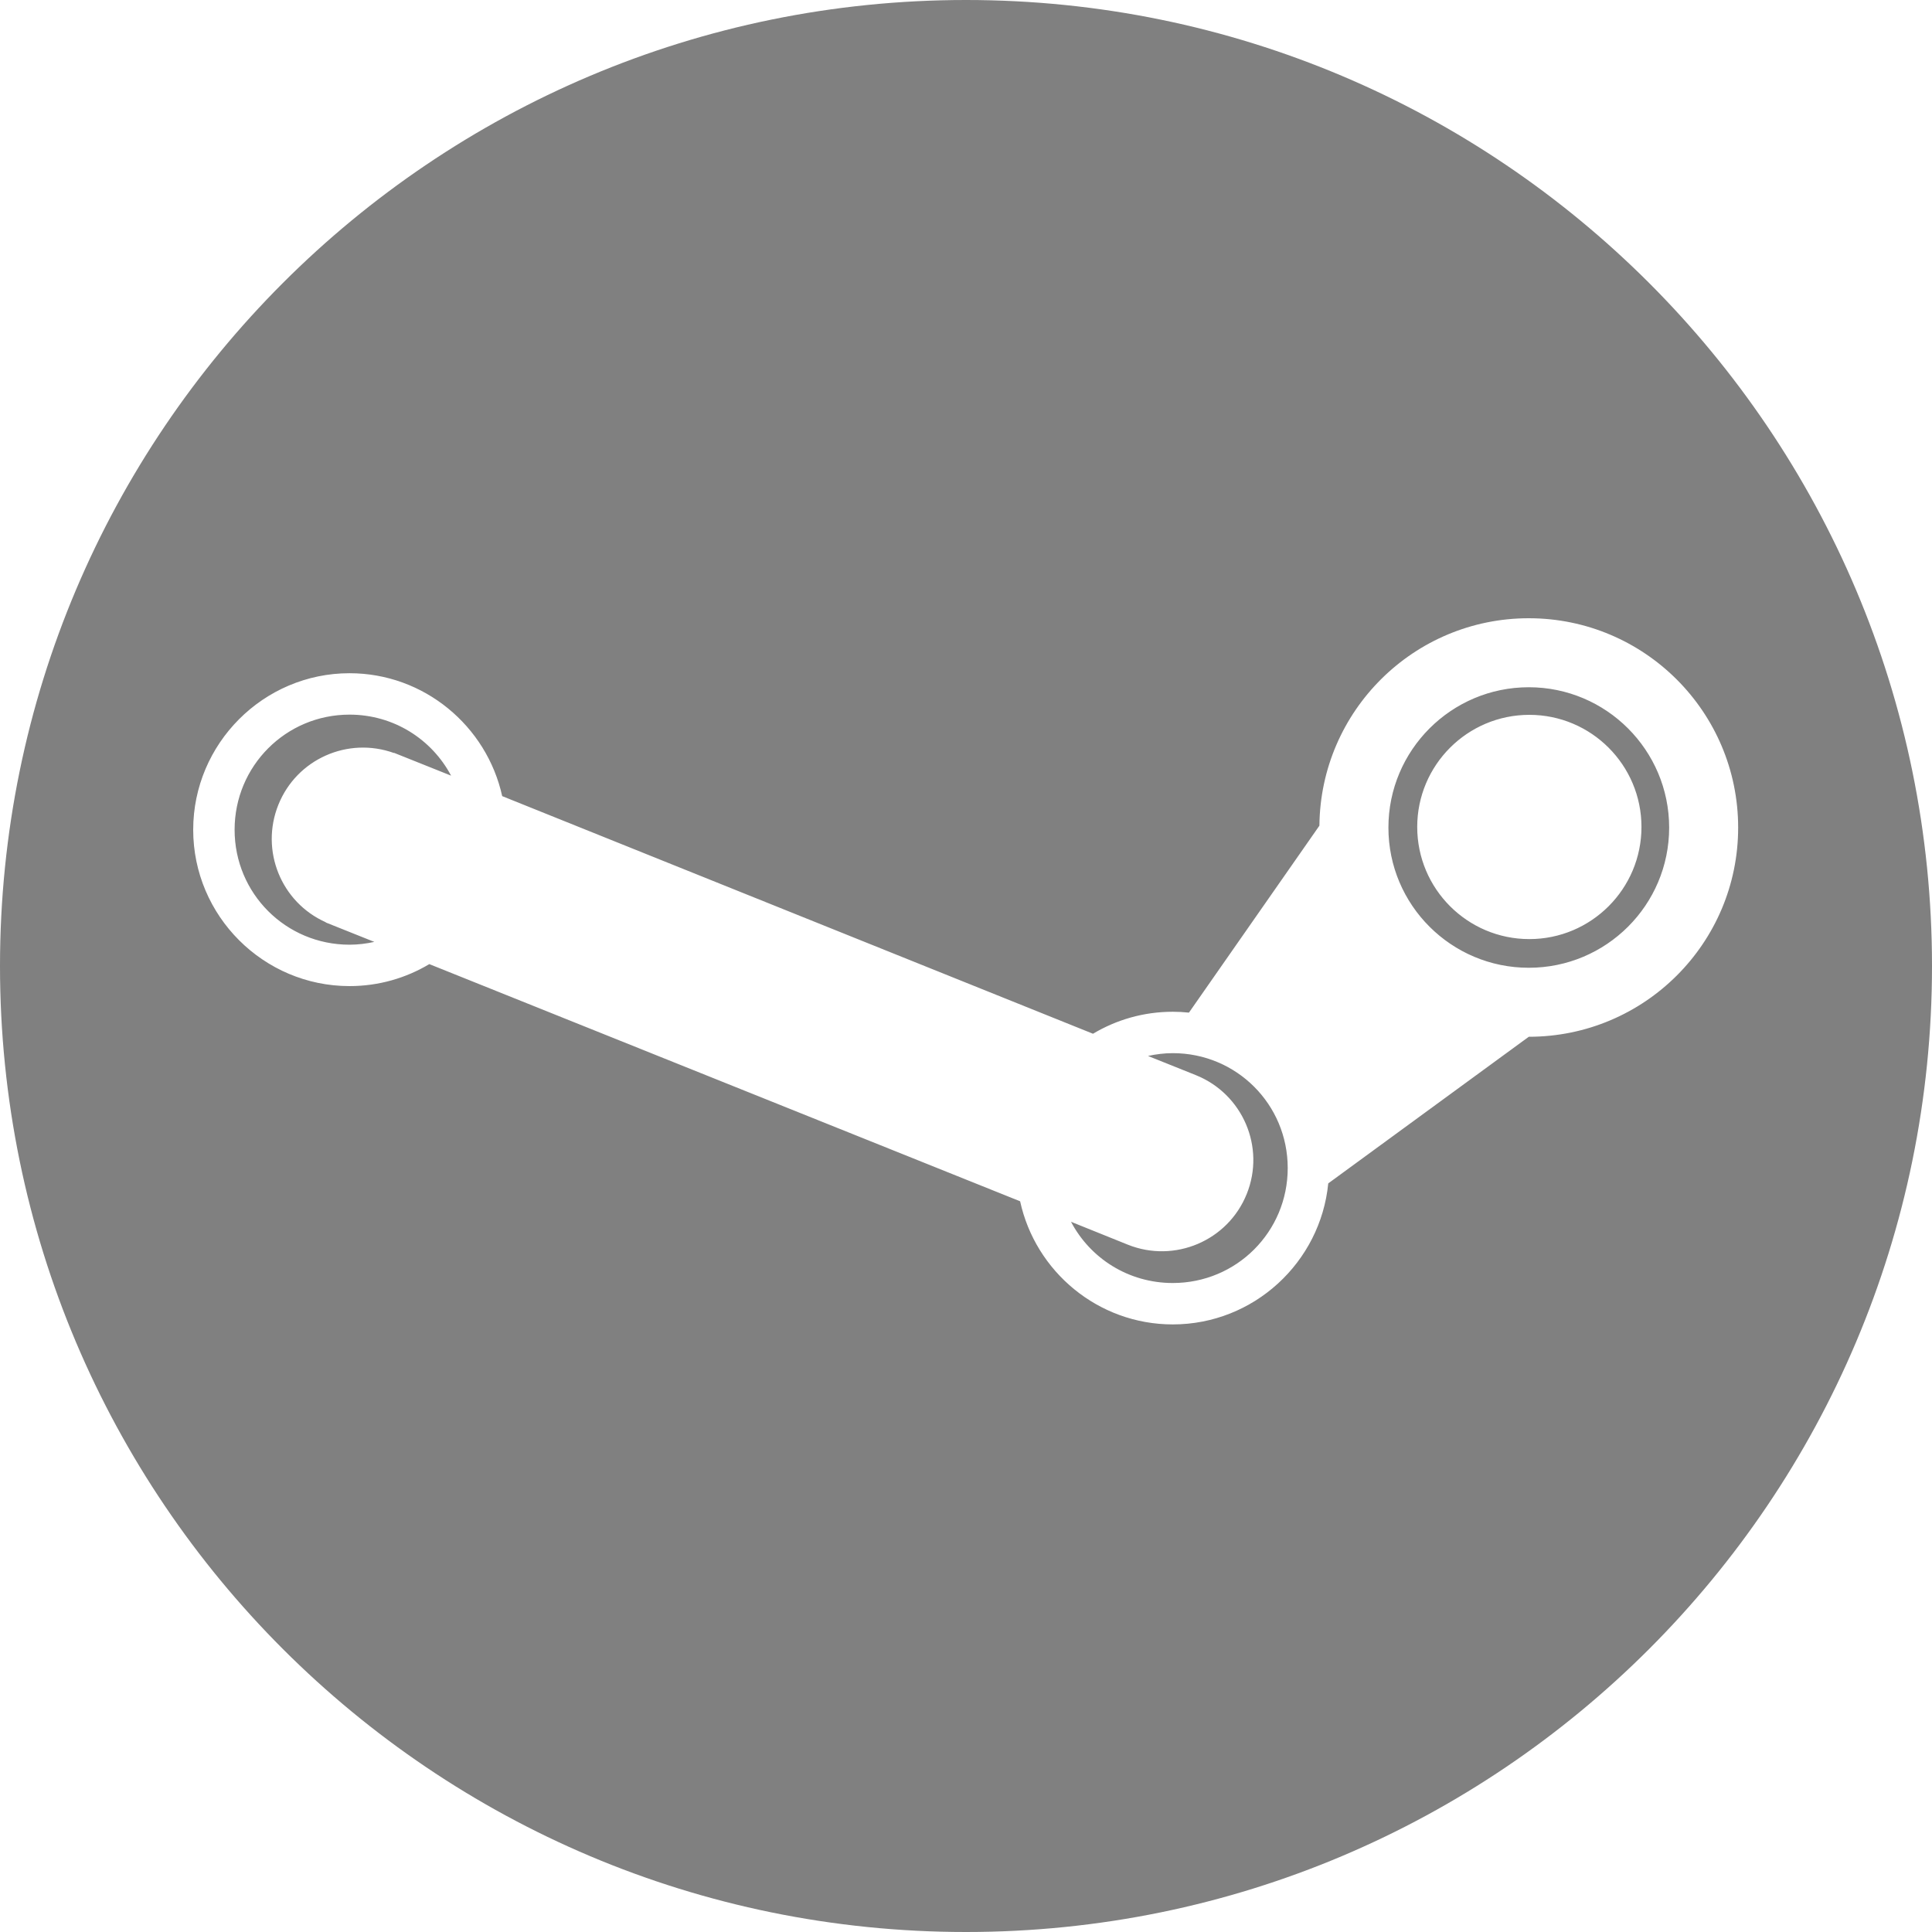 <?xml version="1.0" encoding="UTF-8" standalone="no"?>
<svg width="200px" height="200px" viewBox="0 0 200 200" version="1.1" xmlns="http://www.w3.org/2000/svg" xmlns:xlink="http://www.w3.org/1999/xlink" xmlns:sketch="http://www.bohemiancoding.com/sketch/ns">
    <title>Steam</title>
    <description>Created with Sketch (http://www.bohemiancoding.com/sketch)</description>
    <defs>
        <path d="M100,0 C44.771,0 0,44.771 0,100 C0,155.229 44.771,200 100,200 C155.229,200 200,155.229 200,100 C200,44.771 155.229,0 100,0 Z M158.259,64 C146.358,64 136.693,73.597 136.585,85.473 L123.08,104.826 C122.53,104.769 121.971,104.737 121.406,104.737 C118.389,104.737 115.569,105.566 113.147,107.013 L51.987,82.415 C50.388,75.159 43.904,69.692 36.183,69.692 C27.269,69.692 20,76.983 20,85.897 C20,94.811 27.269,102.08 36.183,102.08 C39.2,102.08 42.02,101.251 44.442,99.804 L105.603,124.357 C107.185,131.63 113.67,137.103 121.406,137.103 C129.786,137.103 136.699,130.679 137.5,122.504 L158.259,107.326 C170.224,107.326 179.933,97.636 179.933,85.674 C179.933,73.706 170.225,64 158.259,64 Z M158.259,71.143 C166.276,71.143 172.79,77.657 172.79,85.674 C172.79,93.691 166.276,100.183 158.259,100.183 C150.242,100.183 143.728,93.691 143.728,85.674 C143.728,77.657 150.242,71.143 158.259,71.143 Z M169.924,85.607 C169.924,92.014 164.724,97.214 158.317,97.214 C151.91,97.214 146.71,92.014 146.71,85.607 C146.71,79.2 151.91,74 158.317,74 C164.724,74 169.924,79.2 169.924,85.607 Z M36.183,73.978 C40.753,73.978 44.702,76.531 46.696,80.295 L40.781,77.929 L40.781,77.951 C36.016,76.239 30.721,78.569 28.817,83.308 C26.913,88.047 29.103,93.412 33.728,95.473 L33.728,95.496 L38.75,97.504 C37.924,97.684 37.064,97.795 36.183,97.795 C29.588,97.795 24.286,92.492 24.286,85.897 C24.286,79.302 29.588,73.978 36.183,73.978 Z M121.406,109.022 C128.002,109.022 133.304,114.324 133.304,120.92 C133.304,127.515 128.002,132.817 121.406,132.817 C116.819,132.817 112.858,130.259 110.871,126.478 C112.827,127.267 114.787,128.049 116.741,128.844 C121.59,130.792 127.113,128.449 129.062,123.598 C131.012,118.749 128.645,113.248 123.795,111.299 L118.839,109.312 C119.665,109.133 120.525,109.022 121.406,109.022 Z" id="path-1"></path>
    </defs>
    <g id="Page-1" stroke="none" stroke-width="1" fill="none" fill-rule="evenodd" sketch:type="MSPage">
        <g id="Steam">
            <use fill="none" sketch:type="MSShapeGroup" xlink:href="#path-1"></use>
            <use fill="none" xlink:href="#path-1"></use>
            <use fill="#808080" fill-rule="evenodd" xlink:href="#path-1"></use>
        </g>
    </g>
</svg>
